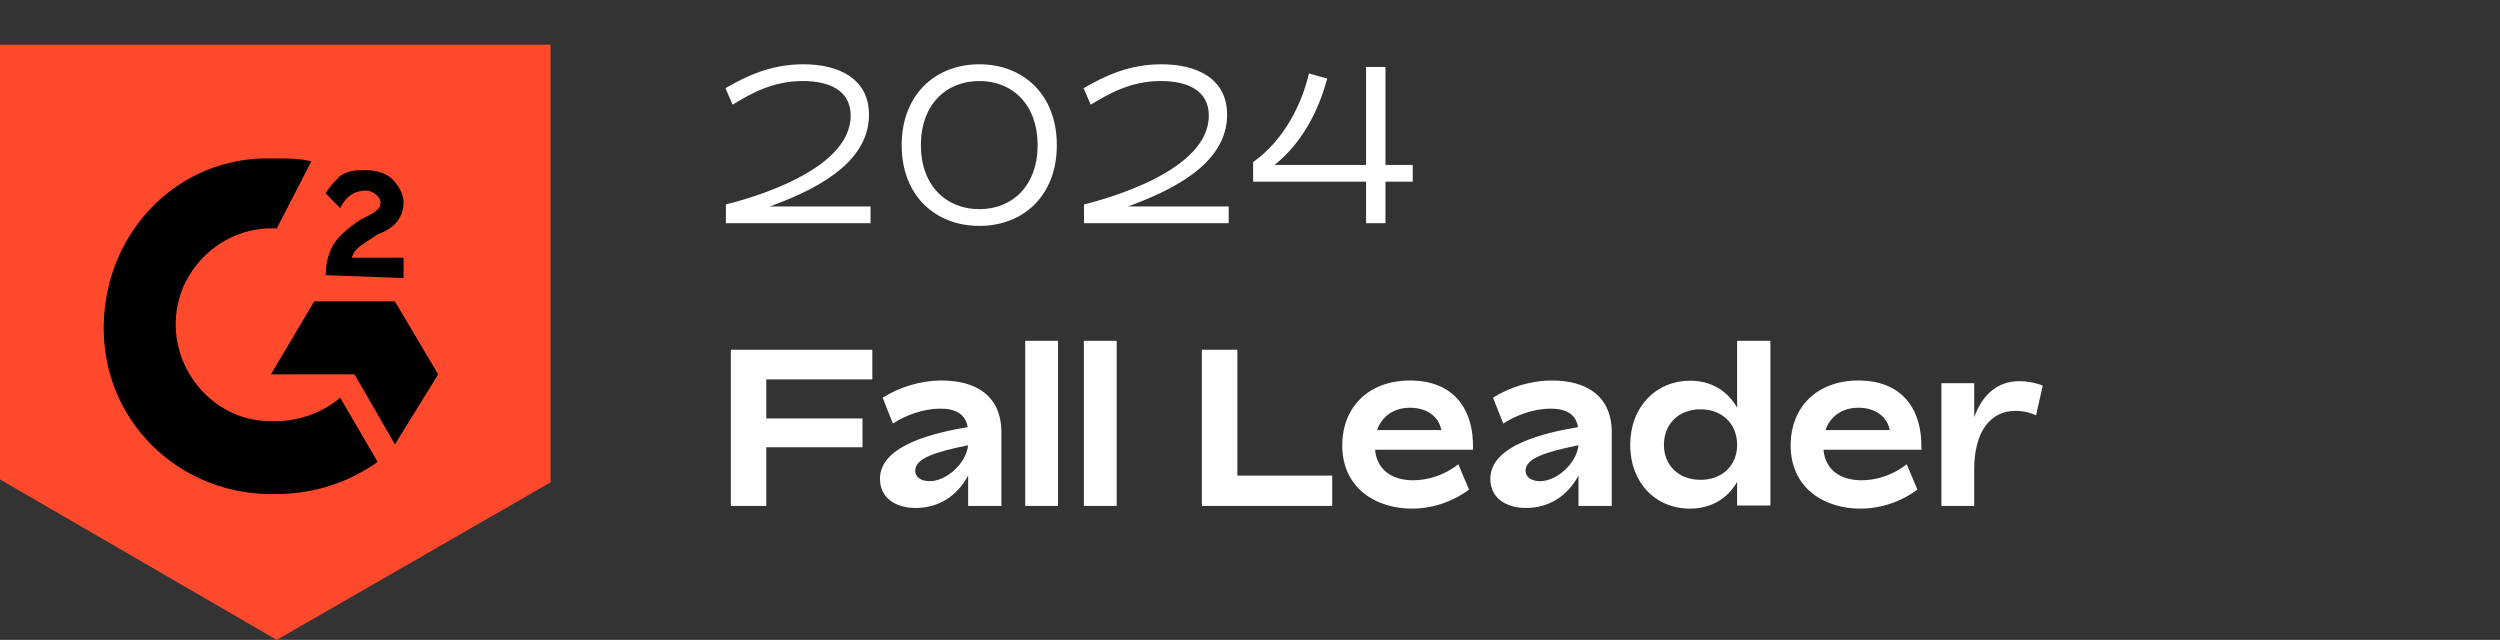 <svg width="168" height="43" viewBox="0 0 168 43" fill="none" xmlns="http://www.w3.org/2000/svg">
<rect x="0" y="0" width="168" height="43" fill="#333333" stroke="none"/>
<path d="M48.78 15V13.74C50.205 13.38 57.165 11.52 57.165 7.77C57.165 6.09 55.755 5.445 53.94 5.445C51.87 5.445 50.37 6.345 49.23 7.035L48.75 5.925C50.25 5.055 51.87 4.32 53.985 4.32C56.325 4.32 58.395 5.25 58.395 7.71C58.395 11.1 54.495 12.855 51.735 13.875H58.5V15H48.78ZM65.813 15.18C62.873 15.18 60.593 13.17 60.593 9.75C60.593 6.345 62.873 4.32 65.813 4.32C68.753 4.32 71.018 6.345 71.018 9.75C71.018 13.17 68.753 15.18 65.813 15.18ZM65.813 14.055C68.048 14.055 69.728 12.465 69.728 9.75C69.728 7.035 68.048 5.445 65.813 5.445C63.578 5.445 61.883 7.035 61.883 9.75C61.883 12.465 63.578 14.055 65.813 14.055ZM72.847 15V13.74C74.272 13.38 81.232 11.52 81.232 7.77C81.232 6.09 79.822 5.445 78.007 5.445C75.937 5.445 74.437 6.345 73.297 7.035L72.817 5.925C74.317 5.055 75.937 4.32 78.052 4.32C80.392 4.32 82.462 5.25 82.462 7.71C82.462 11.1 78.562 12.855 75.802 13.875H82.567V15H72.847ZM94.935 11.085V12.21H93.105V15H91.8V12.21H84.21V10.89C86.295 9.42 87.495 6.975 87.96 4.935L89.19 5.28C88.59 7.485 87.51 9.585 85.65 11.085H91.8V4.5H93.105V11.085H94.935ZM58.62 25.495H51.495V28.12H57.96V30.055H51.495V34H49.11V23.5H58.62V25.495ZM63.289 25.57C65.419 25.57 67.294 26.47 67.294 29.065V34H65.059V31.96C64.294 33.37 63.049 34.135 61.519 34.135C60.259 34.135 59.134 33.52 59.134 32.17C59.134 29.89 62.884 29.065 65.029 28.705C64.879 27.805 64.189 27.46 63.184 27.46C62.074 27.46 60.859 27.895 60.004 28.465L59.314 26.725C60.409 26.035 61.819 25.57 63.289 25.57ZM62.464 32.335C63.619 32.335 64.924 31.135 65.059 29.92C62.764 30.385 61.504 30.82 61.504 31.63C61.504 32.14 62.014 32.335 62.464 32.335ZM68.894 34V22.9H71.099V34H68.894ZM72.835 34V22.9H75.04V34H72.835ZM83.15 31.96H89.525V34H80.765V23.5H83.15V31.96ZM94.969 32.275C95.945 32.275 97.085 31.93 97.999 31.195L98.719 32.905C97.549 33.76 96.2 34.18 94.894 34.18C92.419 34.18 90.2 32.77 90.2 29.935C90.2 27.37 91.954 25.57 94.76 25.57C97.594 25.57 98.87 27.37 98.975 29.605L98.99 30.22H92.404C92.54 31.675 93.665 32.275 94.969 32.275ZM94.745 27.4C93.74 27.4 92.885 27.91 92.54 28.9H96.859C96.68 28 95.915 27.4 94.745 27.4ZM104.305 25.57C106.435 25.57 108.31 26.47 108.31 29.065V34H106.075V31.96C105.31 33.37 104.065 34.135 102.535 34.135C101.275 34.135 100.15 33.52 100.15 32.17C100.15 29.89 103.9 29.065 106.045 28.705C105.895 27.805 105.205 27.46 104.2 27.46C103.09 27.46 101.875 27.895 101.02 28.465L100.33 26.725C101.425 26.035 102.835 25.57 104.305 25.57ZM103.48 32.335C104.635 32.335 105.94 31.135 106.075 29.92C103.78 30.385 102.52 30.82 102.52 31.63C102.52 32.14 103.03 32.335 103.48 32.335ZM116.735 22.9H118.97V33.97H116.735V32.38C116.105 33.49 114.995 34.18 113.57 34.18C111.23 34.18 109.55 32.41 109.55 29.905C109.55 27.355 111.26 25.585 113.585 25.585C114.995 25.585 116.105 26.275 116.735 27.4V22.9ZM114.275 32.245C115.745 32.245 116.735 31.27 116.735 29.89C116.735 28.495 115.745 27.505 114.275 27.505C112.805 27.505 111.815 28.495 111.815 29.89C111.815 31.27 112.805 32.245 114.275 32.245ZM125.101 32.275C126.076 32.275 127.216 31.93 128.131 31.195L128.851 32.905C127.681 33.76 126.331 34.18 125.026 34.18C122.551 34.18 120.331 32.77 120.331 29.935C120.331 27.37 122.086 25.57 124.891 25.57C127.726 25.57 129.001 27.37 129.106 29.605L129.121 30.22H122.536C122.671 31.675 123.796 32.275 125.101 32.275ZM124.876 27.4C123.871 27.4 123.016 27.91 122.671 28.9H126.991C126.811 28 126.046 27.4 124.876 27.4ZM135.682 25.615C136.282 25.615 136.897 25.75 137.272 25.915L136.822 27.91C136.537 27.76 136.012 27.61 135.442 27.61C133.732 27.61 132.667 29.035 132.667 31.54V34H130.462V25.75H132.667V28.045C133.162 26.62 134.167 25.615 135.682 25.615Z" fill="white"/>
<path d="M33 7.5H5.5V30L18 38L33 30V7.5Z" fill="black"/>
<path d="M18.597 10.647C19.372 10.647 20.147 10.647 20.922 10.843L18.597 15.353C15.11 15.157 12.011 17.902 11.817 21.431C11.623 24.961 14.335 28.098 17.822 28.294H18.597C20.147 28.294 21.696 27.706 22.859 26.726L25.377 31.039C23.44 32.412 21.115 33.196 18.597 33.196C12.398 33.392 7.168 28.686 6.974 22.412C6.78 16.137 11.429 10.843 17.628 10.647H18.597ZM26.539 20.255L29.445 25.157L26.539 29.863L23.827 25.157H18.209L21.115 20.255H26.539ZM21.89 18.49C21.89 17.706 22.084 16.922 22.471 16.333C22.859 15.745 23.634 15.157 24.215 14.765L24.602 14.569C25.377 14.177 25.571 13.98 25.571 13.588C25.571 13.196 24.989 12.804 24.602 12.804C23.827 12.804 23.246 13.196 22.859 13.98L21.89 13C22.084 12.608 22.471 12.216 22.859 11.823C23.44 11.431 24.021 11.431 24.602 11.431C25.183 11.431 25.958 11.627 26.346 12.02C26.733 12.412 27.12 13 27.12 13.588C27.12 14.569 26.539 15.353 25.377 15.745L24.796 16.137C24.215 16.529 23.827 16.726 23.634 17.314H27.12V18.686L21.89 18.49ZM18.597 43L37 32.412V3H0V32.216L18.597 43Z" fill="#FF492C"/>
</svg>
